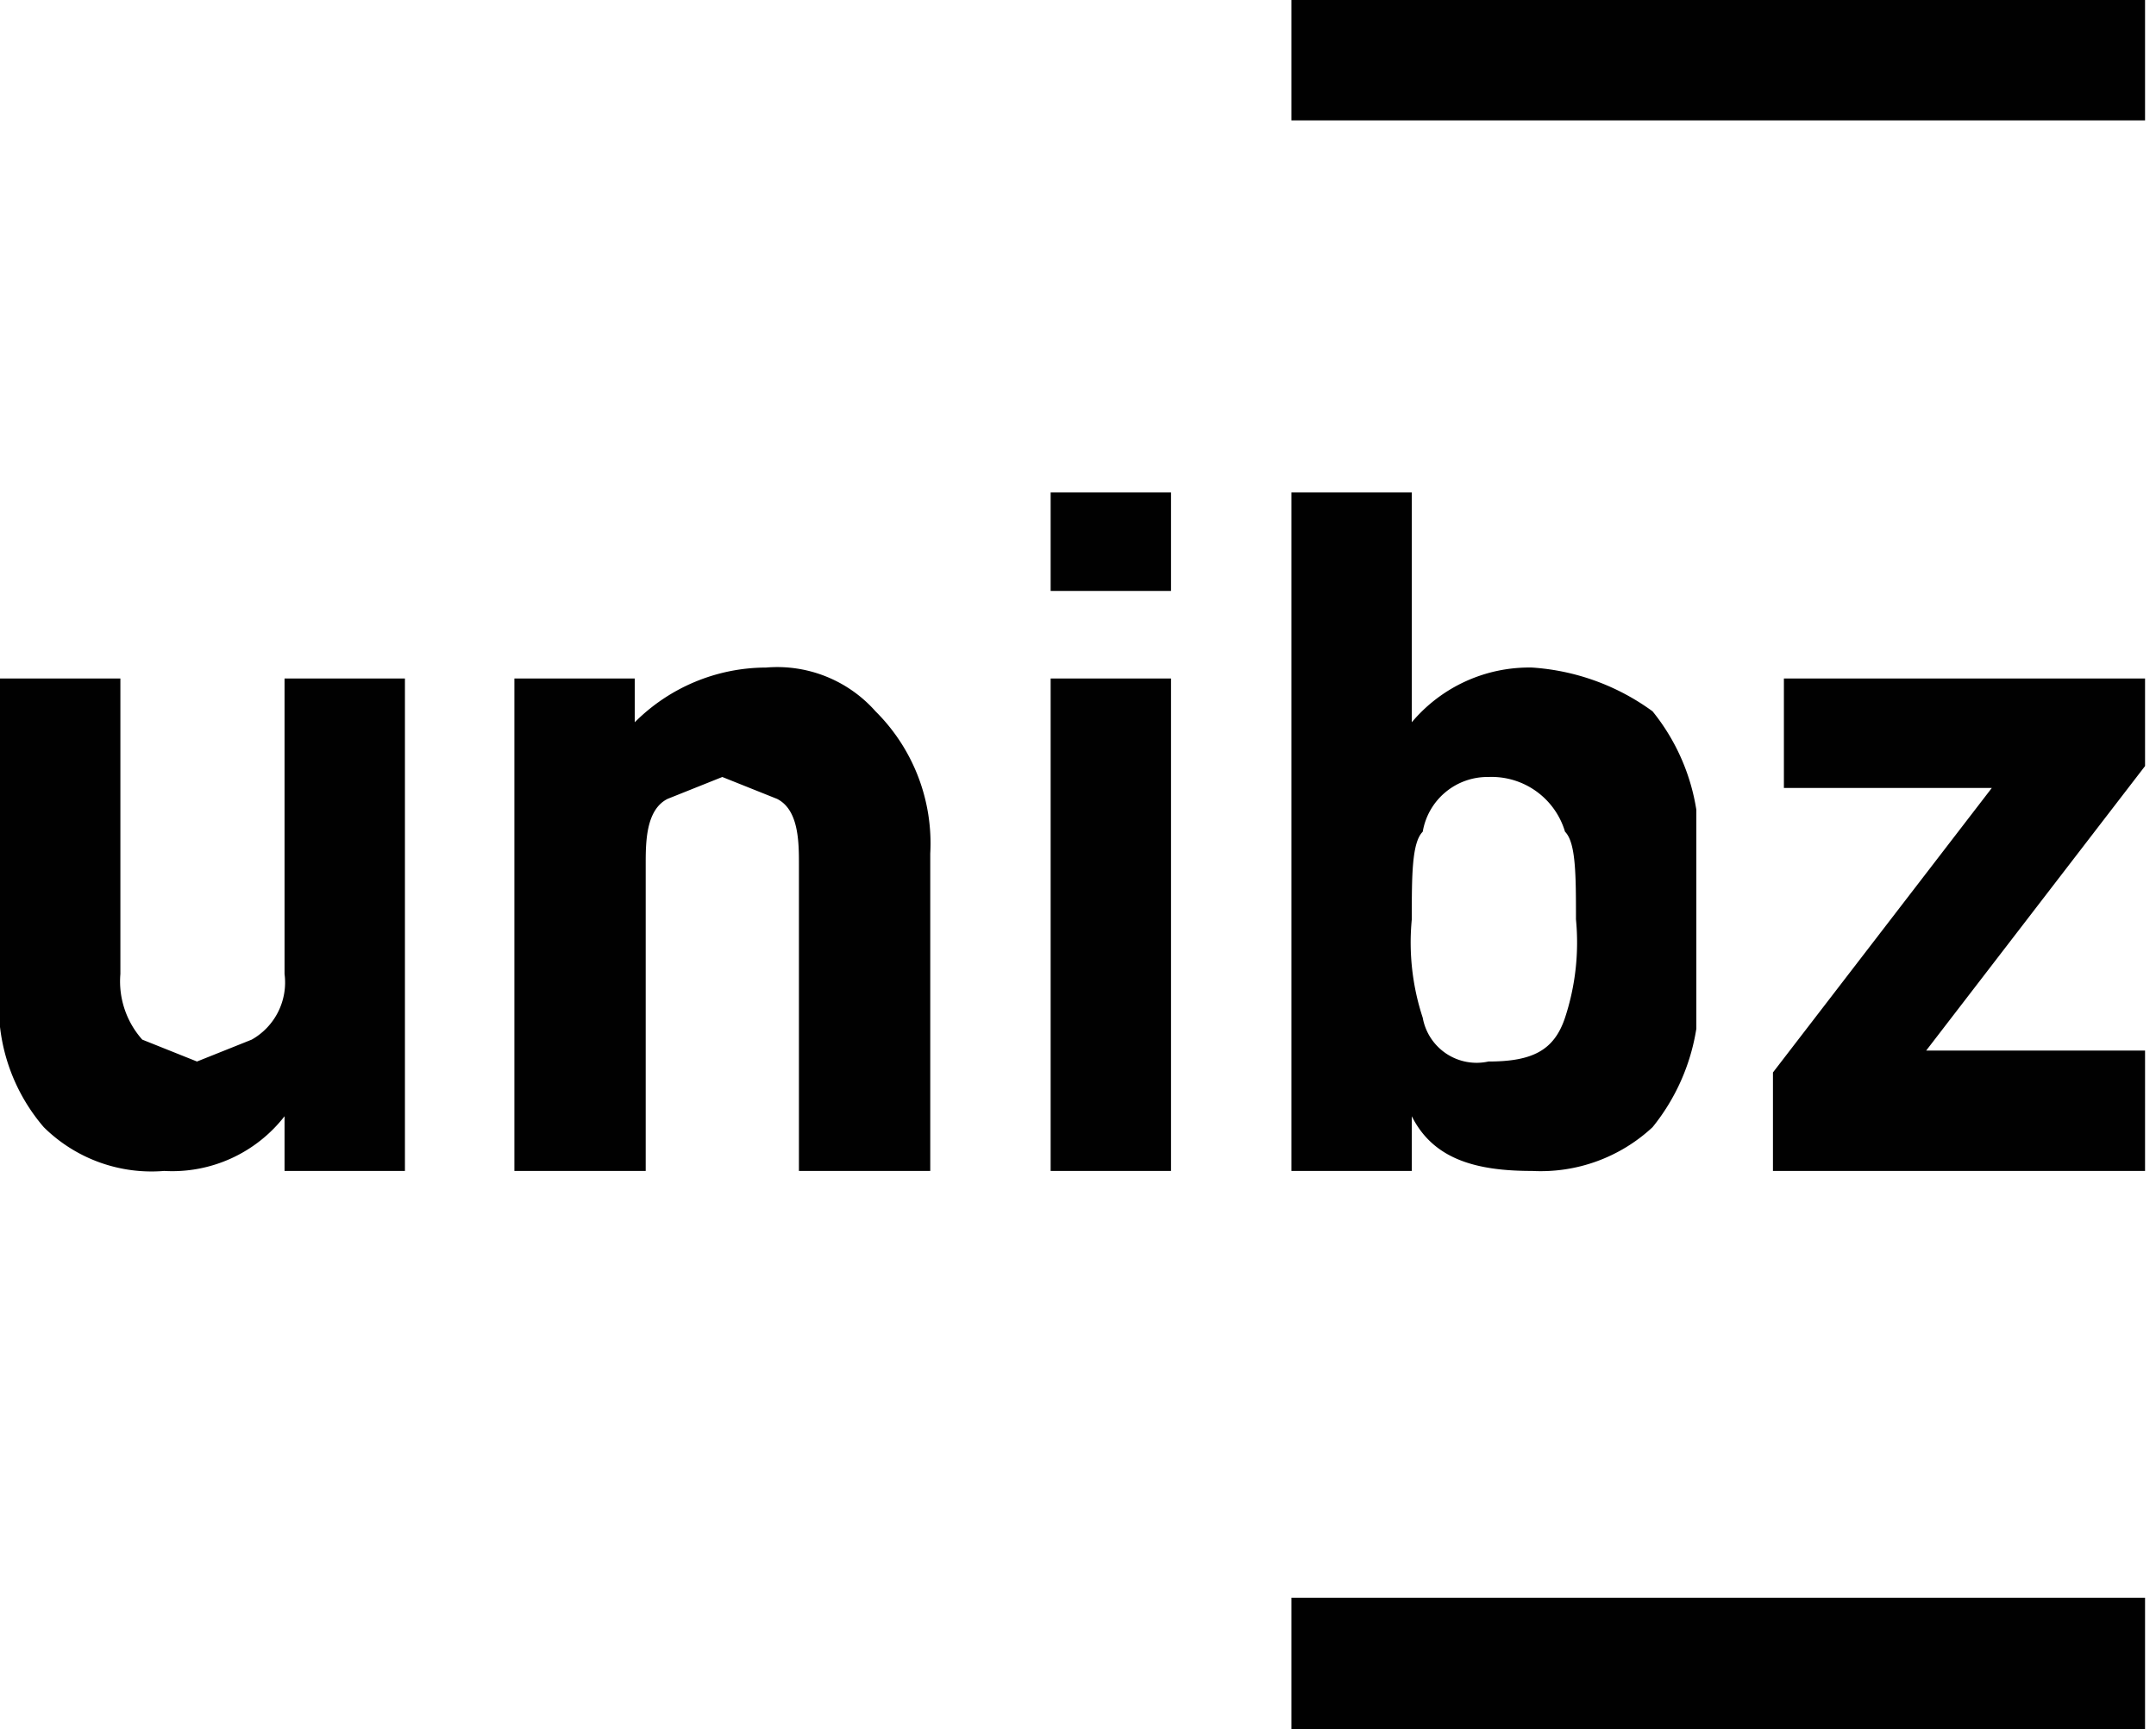 <svg data-name="Icons Chat Bubble Fill" xmlns="http://www.w3.org/2000/svg" viewBox="0 0 19.7 15.8"><path d="M19.8,3.2H12V2.1h7.8ZM3.9,8.3H2.8V11a.6.6,0,0,1-.3.6l-.5.2-.5-.2a.8.8,0,0,1-.2-.6V8.3H.2v2.8a1.7,1.7,0,0,0,.4,1.3,1.4,1.4,0,0,0,1.1.4,1.3,1.3,0,0,0,1.1-.5v.5H3.9V8.3ZM8.7,9.9a1.7,1.7,0,0,0-.5-1.3,1.2,1.2,0,0,0-1-.4A1.7,1.7,0,0,0,6,8.7V8.3H4.9v4.5H6.1V10c0-.2,0-.5.2-.6l.5-.2.5.2c.2.1.2.4.2.6v2.8H8.7V9.9Zm2.2-3.3H9.8v.9h1.1Zm0,1.7H9.8v4.5h1.1Zm4.8,2.2v-1a1.9,1.9,0,0,0-.4-.9,2.1,2.1,0,0,0-1.1-.4,1.4,1.4,0,0,0-1.1.5V6.6H12v6.2h1.1v-.5c.2.4.6.5,1.1.5a1.5,1.5,0,0,0,1.1-.4,1.9,1.9,0,0,0,.4-.9v-1m-1.1,0a2.2,2.2,0,0,1-.1.9c-.1.3-.3.4-.7.4a.5.5,0,0,1-.6-.4,2.2,2.2,0,0,1-.1-.9c0-.4,0-.7.1-.8a.6.6,0,0,1,.6-.5.7.7,0,0,1,.7.5c.1.1.1.4.1.8m5.2,1.2h-2l2-2.6V8.3H16.5v1h1.9l-2,2.6v.9h3.4Zm0,5H12v1.2h7.8ZM3.9,8.3H2.8V11a.6.6,0,0,1-.3.6l-.5.2-.5-.2a.8.8,0,0,1-.2-.6V8.3H.2v2.8a1.7,1.7,0,0,0,.4,1.3,1.4,1.4,0,0,0,1.1.4,1.3,1.3,0,0,0,1.1-.5v.5H3.9V8.3ZM8.7,9.9a1.7,1.7,0,0,0-.5-1.3,1.2,1.2,0,0,0-1-.4A1.7,1.7,0,0,0,6,8.7V8.3H4.9v4.5H6.1V10c0-.2,0-.5.2-.6l.5-.2.5.2c.2.1.2.4.2.6v2.8H8.7V9.9Zm2.2-3.3H9.8v.9h1.1Zm0,1.7H9.8v4.5h1.1Zm4.8,2.2v-1a1.9,1.9,0,0,0-.4-.9,2.1,2.1,0,0,0-1.1-.4,1.4,1.4,0,0,0-1.1.5V6.6H12v6.2h1.1v-.5c.2.4.6.5,1.1.5a1.5,1.5,0,0,0,1.1-.4,1.9,1.9,0,0,0,.4-.9v-1m-1.1,0a2.2,2.2,0,0,1-.1.9c-.1.3-.3.4-.7.4a.5.5,0,0,1-.6-.4,2.2,2.2,0,0,1-.1-.9c0-.4,0-.7.1-.8a.6.6,0,0,1,.6-.5.7.7,0,0,1,.7.5c.1.1.1.4.1.8m5.2,1.2h-2l2-2.6V8.3H16.5v1h1.9l-2,2.6v.9h3.4Z" transform="translate(-0.2 -2.1)" fill="#010101"/></svg>